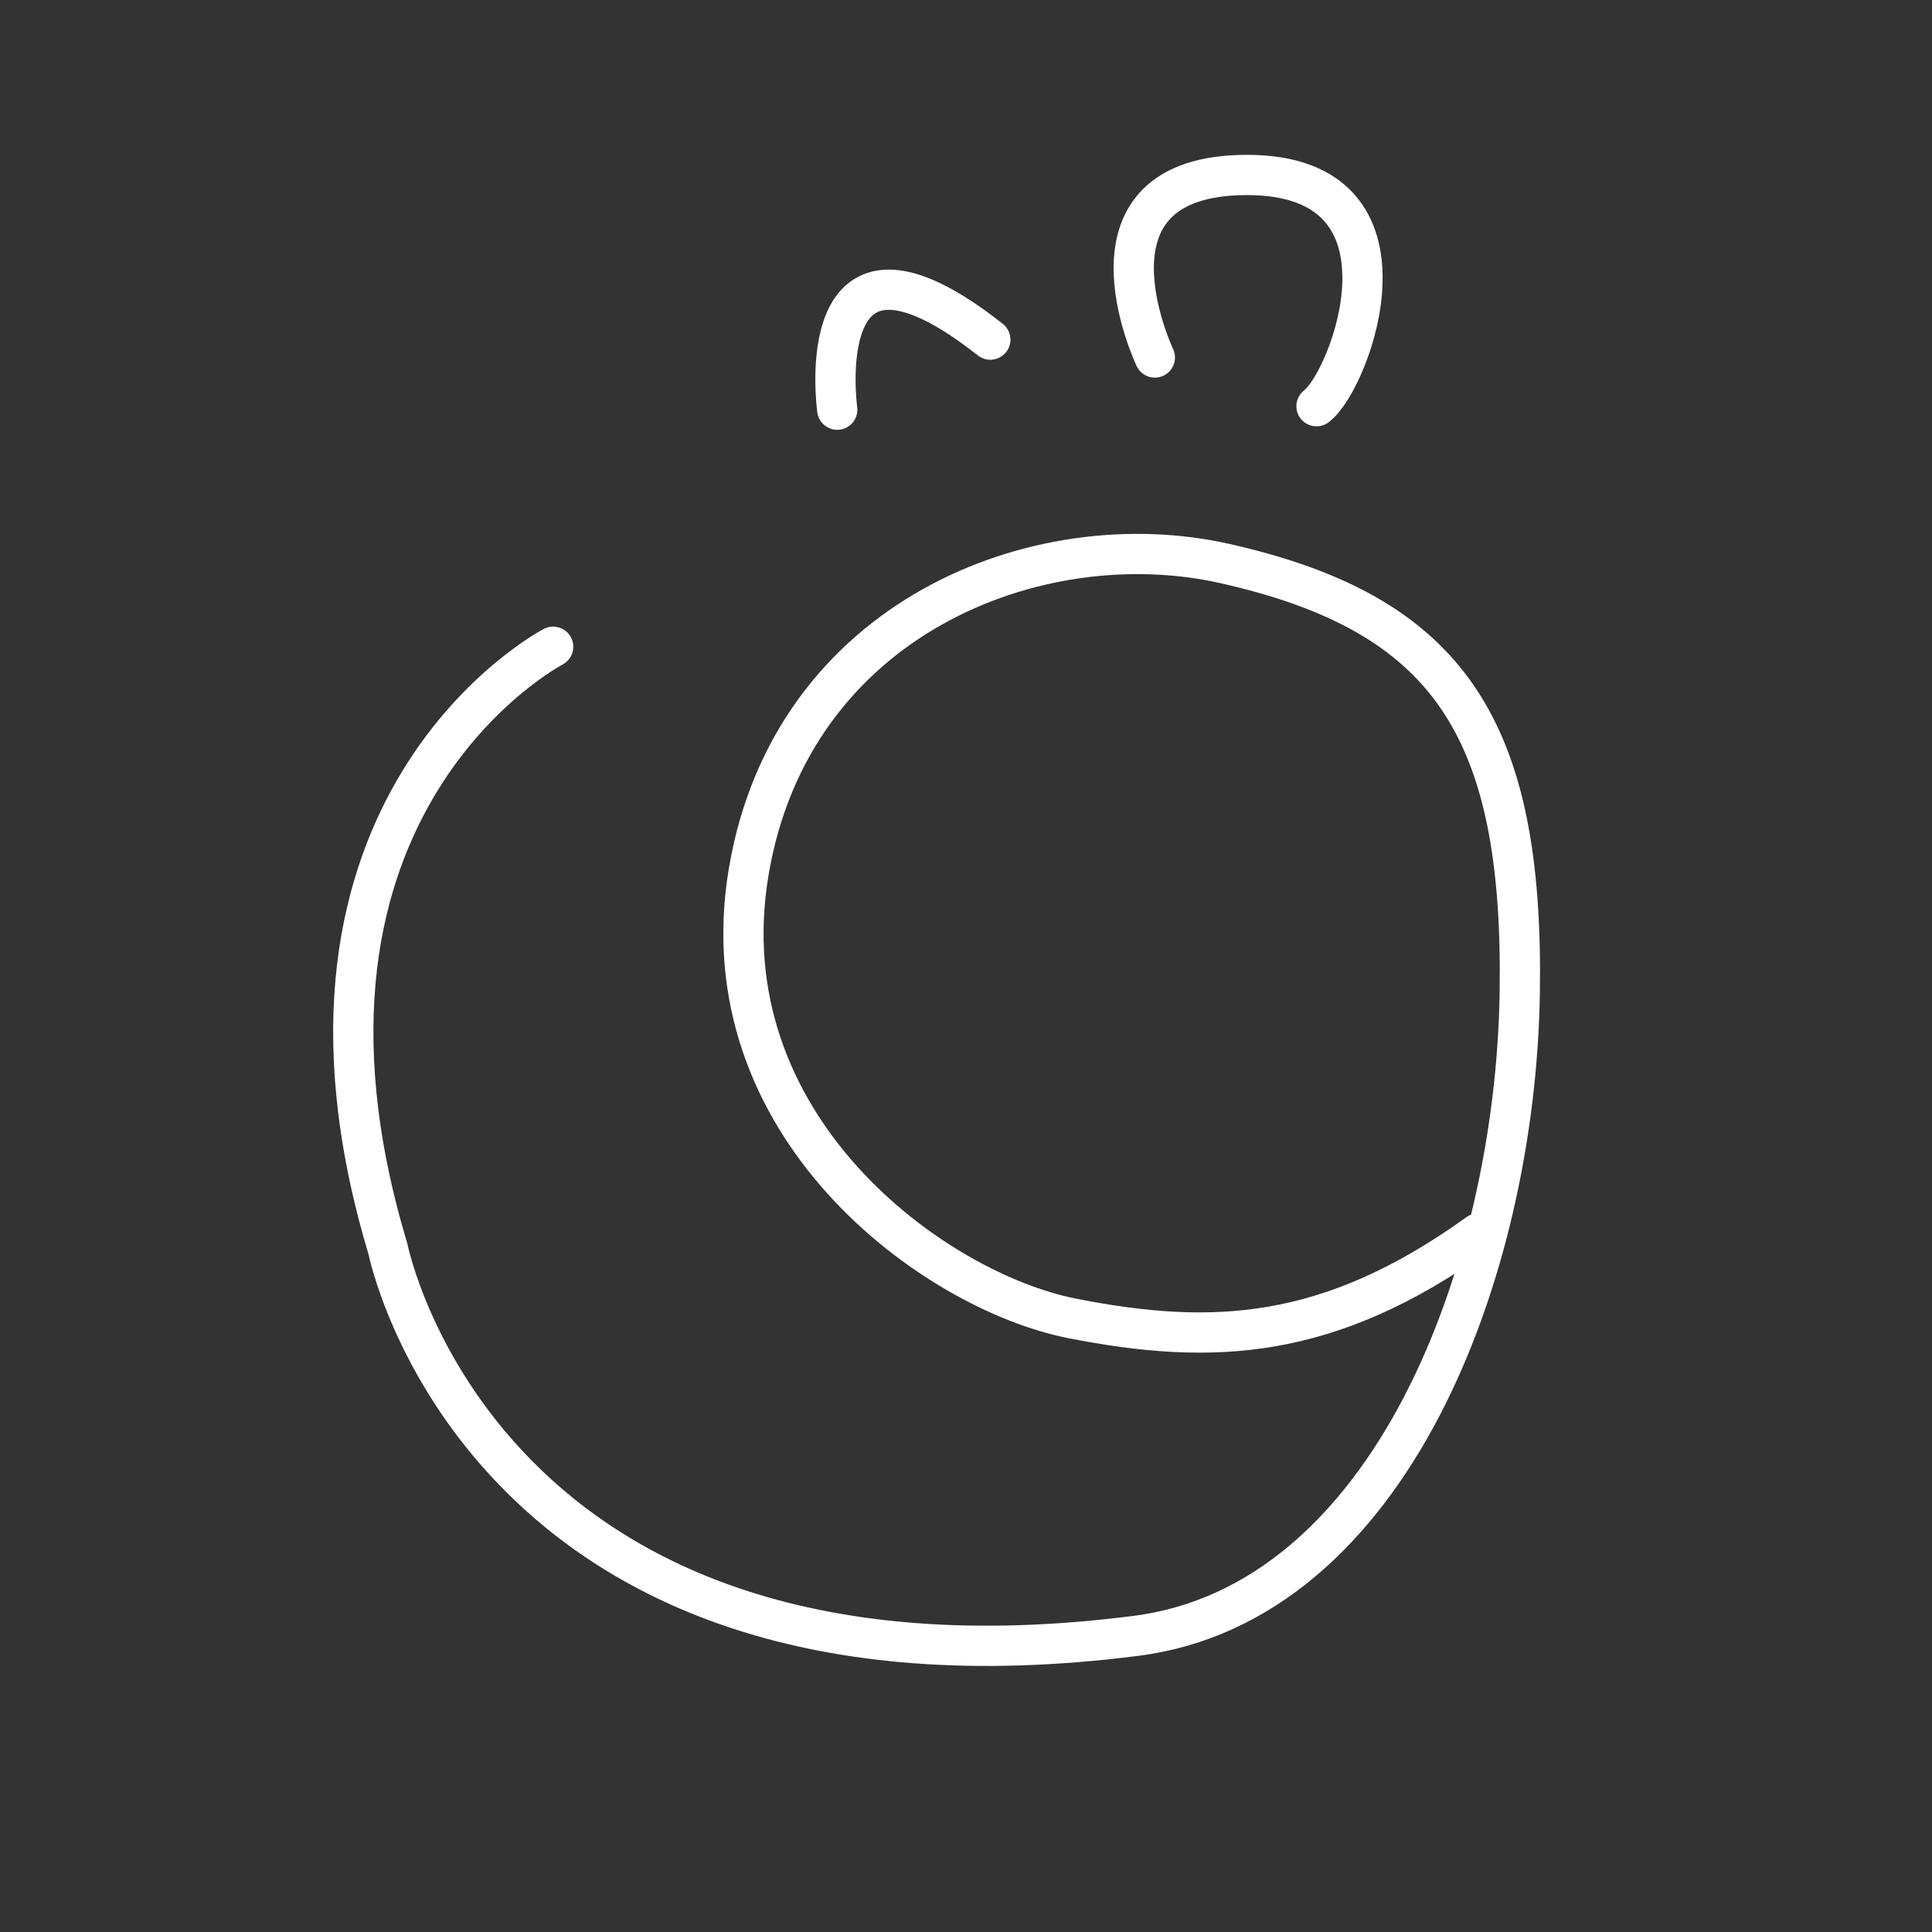 <?xml version="1.0" encoding="UTF-8" standalone="no"?>
<svg
   viewBox="0 0 48 48"
   version="1.1"
   id="svg856"
   sodipodi:docname="quranapp.svg"
   inkscape:version="1.3.2 (091e20ef0f, 2023-11-25)"
   xmlns:inkscape="http://www.inkscape.org/namespaces/inkscape"
   xmlns:sodipodi="http://sodipodi.sourceforge.net/DTD/sodipodi-0.dtd"
   xmlns="http://www.w3.org/2000/svg"
   xmlns:svg="http://www.w3.org/2000/svg">
  <rect x="0" y="0" width="48" height="48" fill="#333333" stroke="none"/>
  <sodipodi:namedview
     id="namedview858"
     pagecolor="#505050"
     bordercolor="#ffffff"
     borderopacity="1"
     inkscape:pageshadow="0"
     inkscape:pageopacity="0"
     inkscape:pagecheckerboard="1"
     showgrid="false"
     inkscape:lockguides="false"
     inkscape:zoom="8"
     inkscape:cx="30.5"
     inkscape:cy="19.4375"
     inkscape:window-width="1600"
     inkscape:window-height="775"
     inkscape:window-x="0"
     inkscape:window-y="32"
     inkscape:window-maximized="1"
     inkscape:current-layer="layer2"
     inkscape:snap-grids="false"
     inkscape:snap-to-guides="false"
     inkscape:showpageshadow="2"
     inkscape:deskcolor="#d1d1d1" />
  <defs
     id="defs852">
    <style
       id="style850">.a{fill:none;stroke:#000;}</style>
    <style
       id="style2390">.cls-1{fill:none;stroke:#fff;stroke-linecap:round;stroke-linejoin:round;}</style>
    <style
       id="style2485">.cls-1{fill:none;stroke:#fff;stroke-linecap:round;stroke-linejoin:round;}</style>
    <style
       id="style3996">.a{fill:none;stroke:#fff;stroke-linecap:round;stroke-linejoin:round;}</style>
  </defs>
  <g
     inkscape:groupmode="layer"
     id="layer2"
     inkscape:label="Layer 2"
     style="display:inline">
    <path
       style="fill:none;stroke:#ffffff;stroke-width:1px;stroke-linecap:round;stroke-linejoin:round;stroke-opacity:1"
       d="m 13.743,16.068 c 0,0 -7.444,3.876 -4.104,14.964 0,0 2.32,11.687 18.58,9.611 6.336,-0.809 9.436,-9.085 9.539,-15.986 0.098,-6.569 -1.758,-9.408 -7.34,-10.659 -4.63,-1.038 -10.757,1.353 -11.817,7.663 -1.06,6.31 4.59,10.418 8.045,11.096 3.454,0.678 6.364,0.562 10.079,-2.111"
       id="path16133"
       sodipodi:nodetypes="ccsssssc" />
    <path
       style="fill:none;stroke:#ffffff;stroke-width:1px;stroke-linecap:round;stroke-linejoin:round;stroke-opacity:1"
       d="m 20.801,10.178 c 0,0 -0.738,-5.324 3.803,-1.74"
       id="path16453"
       sodipodi:nodetypes="cc" />
    <path
       style="fill:none;stroke:#ffffff;stroke-width:1px;stroke-linecap:round;stroke-linejoin:round;stroke-opacity:1"
       d="m 28.692,8.882 c 0,0 -2.167,-4.546 2.308,-4.535 4.474,0.011 2.557,5.113 1.708,5.745"
       id="path16455" />
  </g>
</svg>
